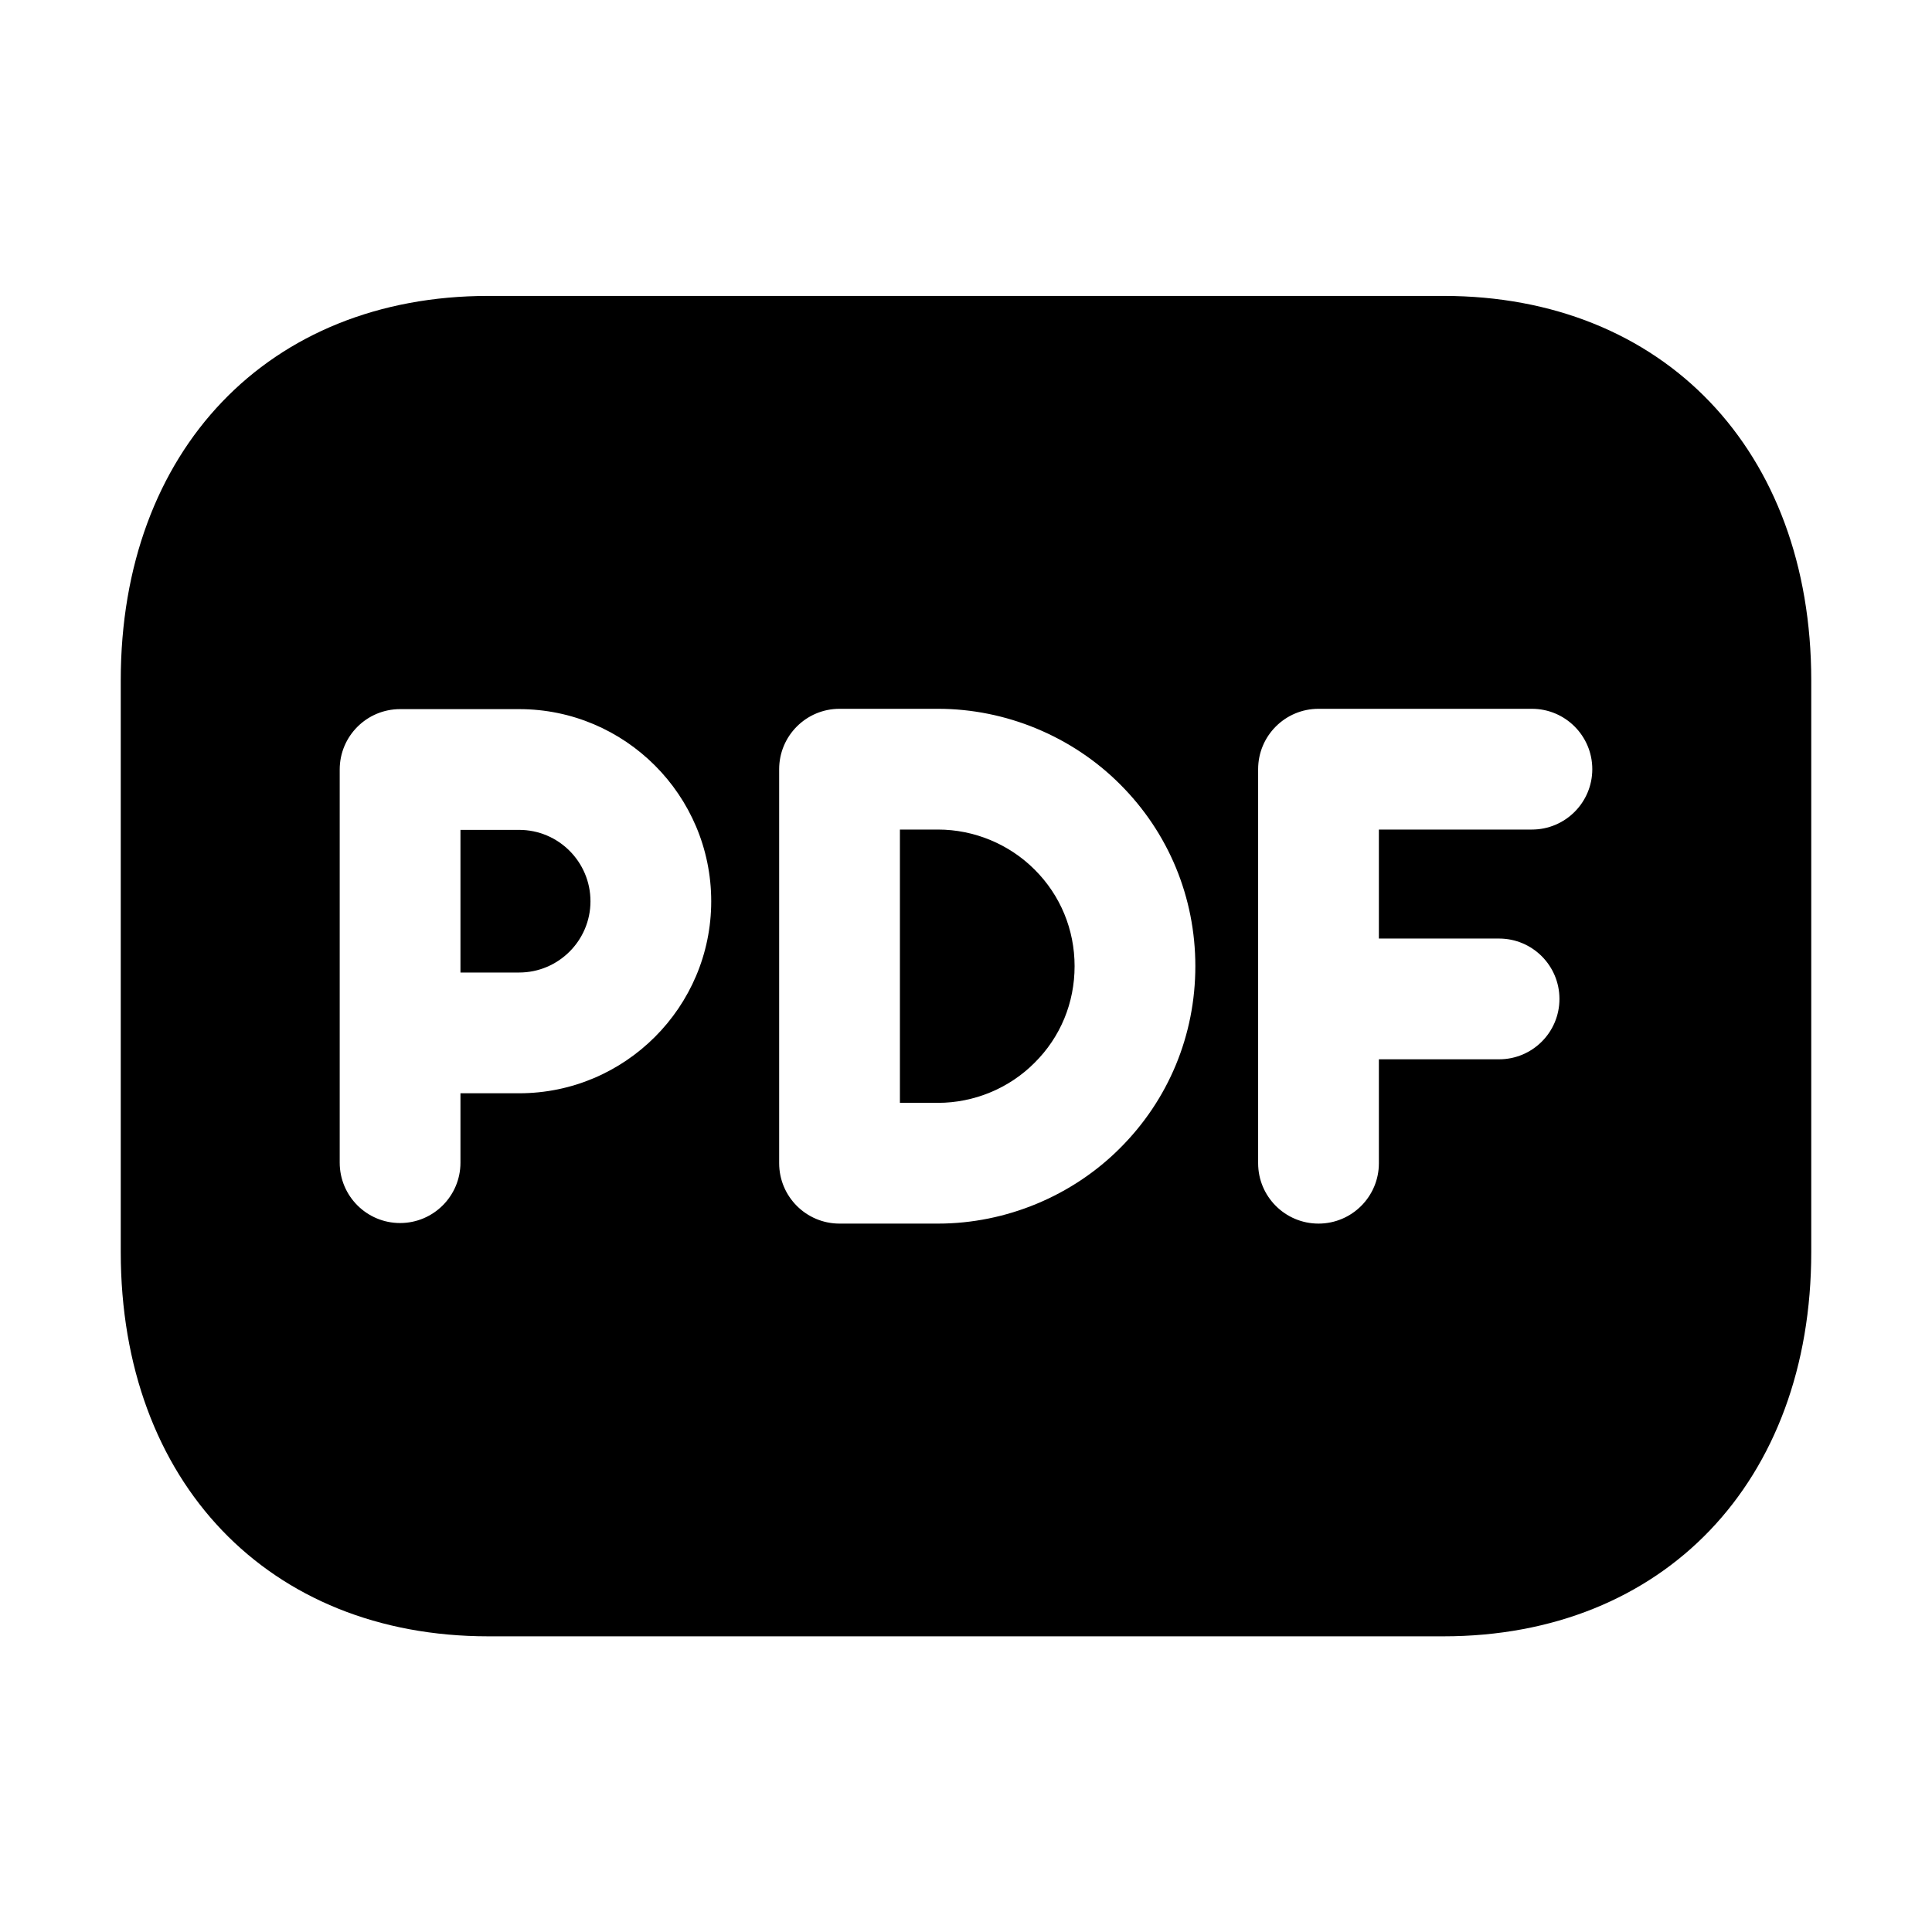 <svg width="24" height="24" viewBox="0 0 24 24" fill="none" xmlns="http://www.w3.org/2000/svg">
<path fill-rule="evenodd" clip-rule="evenodd" d="M6.449 10.309H5.72V12.081H6.449C6.937 12.081 7.335 11.684 7.335 11.196C7.335 10.706 6.937 10.309 6.449 10.309Z" fill="black"/>
<path fill-rule="evenodd" clip-rule="evenodd" d="M11.653 10.305H11.179V13.7H11.653C12.1 13.7 12.537 13.519 12.851 13.203C13.174 12.883 13.349 12.457 13.349 12.002C13.349 11.548 13.173 11.122 12.853 10.803C12.537 10.486 12.1 10.305 11.653 10.305Z" fill="black"/>
<path fill-rule="evenodd" clip-rule="evenodd" d="M19.03 10.305H17.129V11.659H18.622C19.036 11.659 19.372 11.995 19.372 12.409C19.372 12.824 19.036 13.159 18.622 13.159H17.129V14.45C17.129 14.864 16.793 15.2 16.379 15.2C15.965 15.2 15.629 14.864 15.629 14.45V9.555C15.629 9.141 15.965 8.805 16.379 8.805H19.03C19.444 8.805 19.78 9.141 19.78 9.555C19.78 9.969 19.444 10.305 19.03 10.305ZM13.912 14.264C13.319 14.858 12.495 15.2 11.653 15.2H10.429C10.015 15.2 9.679 14.864 9.679 14.45V9.555C9.679 9.141 10.015 8.805 10.429 8.805H11.653C12.495 8.805 13.319 9.147 13.914 9.743C14.516 10.344 14.849 11.147 14.849 12.002C14.849 12.859 14.516 13.662 13.912 14.264ZM6.449 13.581H5.72V14.443C5.72 14.857 5.384 15.193 4.97 15.193C4.556 15.193 4.22 14.857 4.22 14.443V9.559C4.22 9.145 4.556 8.809 4.97 8.809H6.449C7.764 8.809 8.835 9.879 8.835 11.196C8.835 12.511 7.764 13.581 6.449 13.581ZM17.932 3.676H6.066C3.335 3.676 1.5 5.595 1.5 8.451V15.553C1.5 18.409 3.335 20.327 6.066 20.327H17.931C20.664 20.327 22.5 18.409 22.5 15.553V8.451C22.5 5.595 20.664 3.676 17.932 3.676Z" fill="black"/>
</svg>